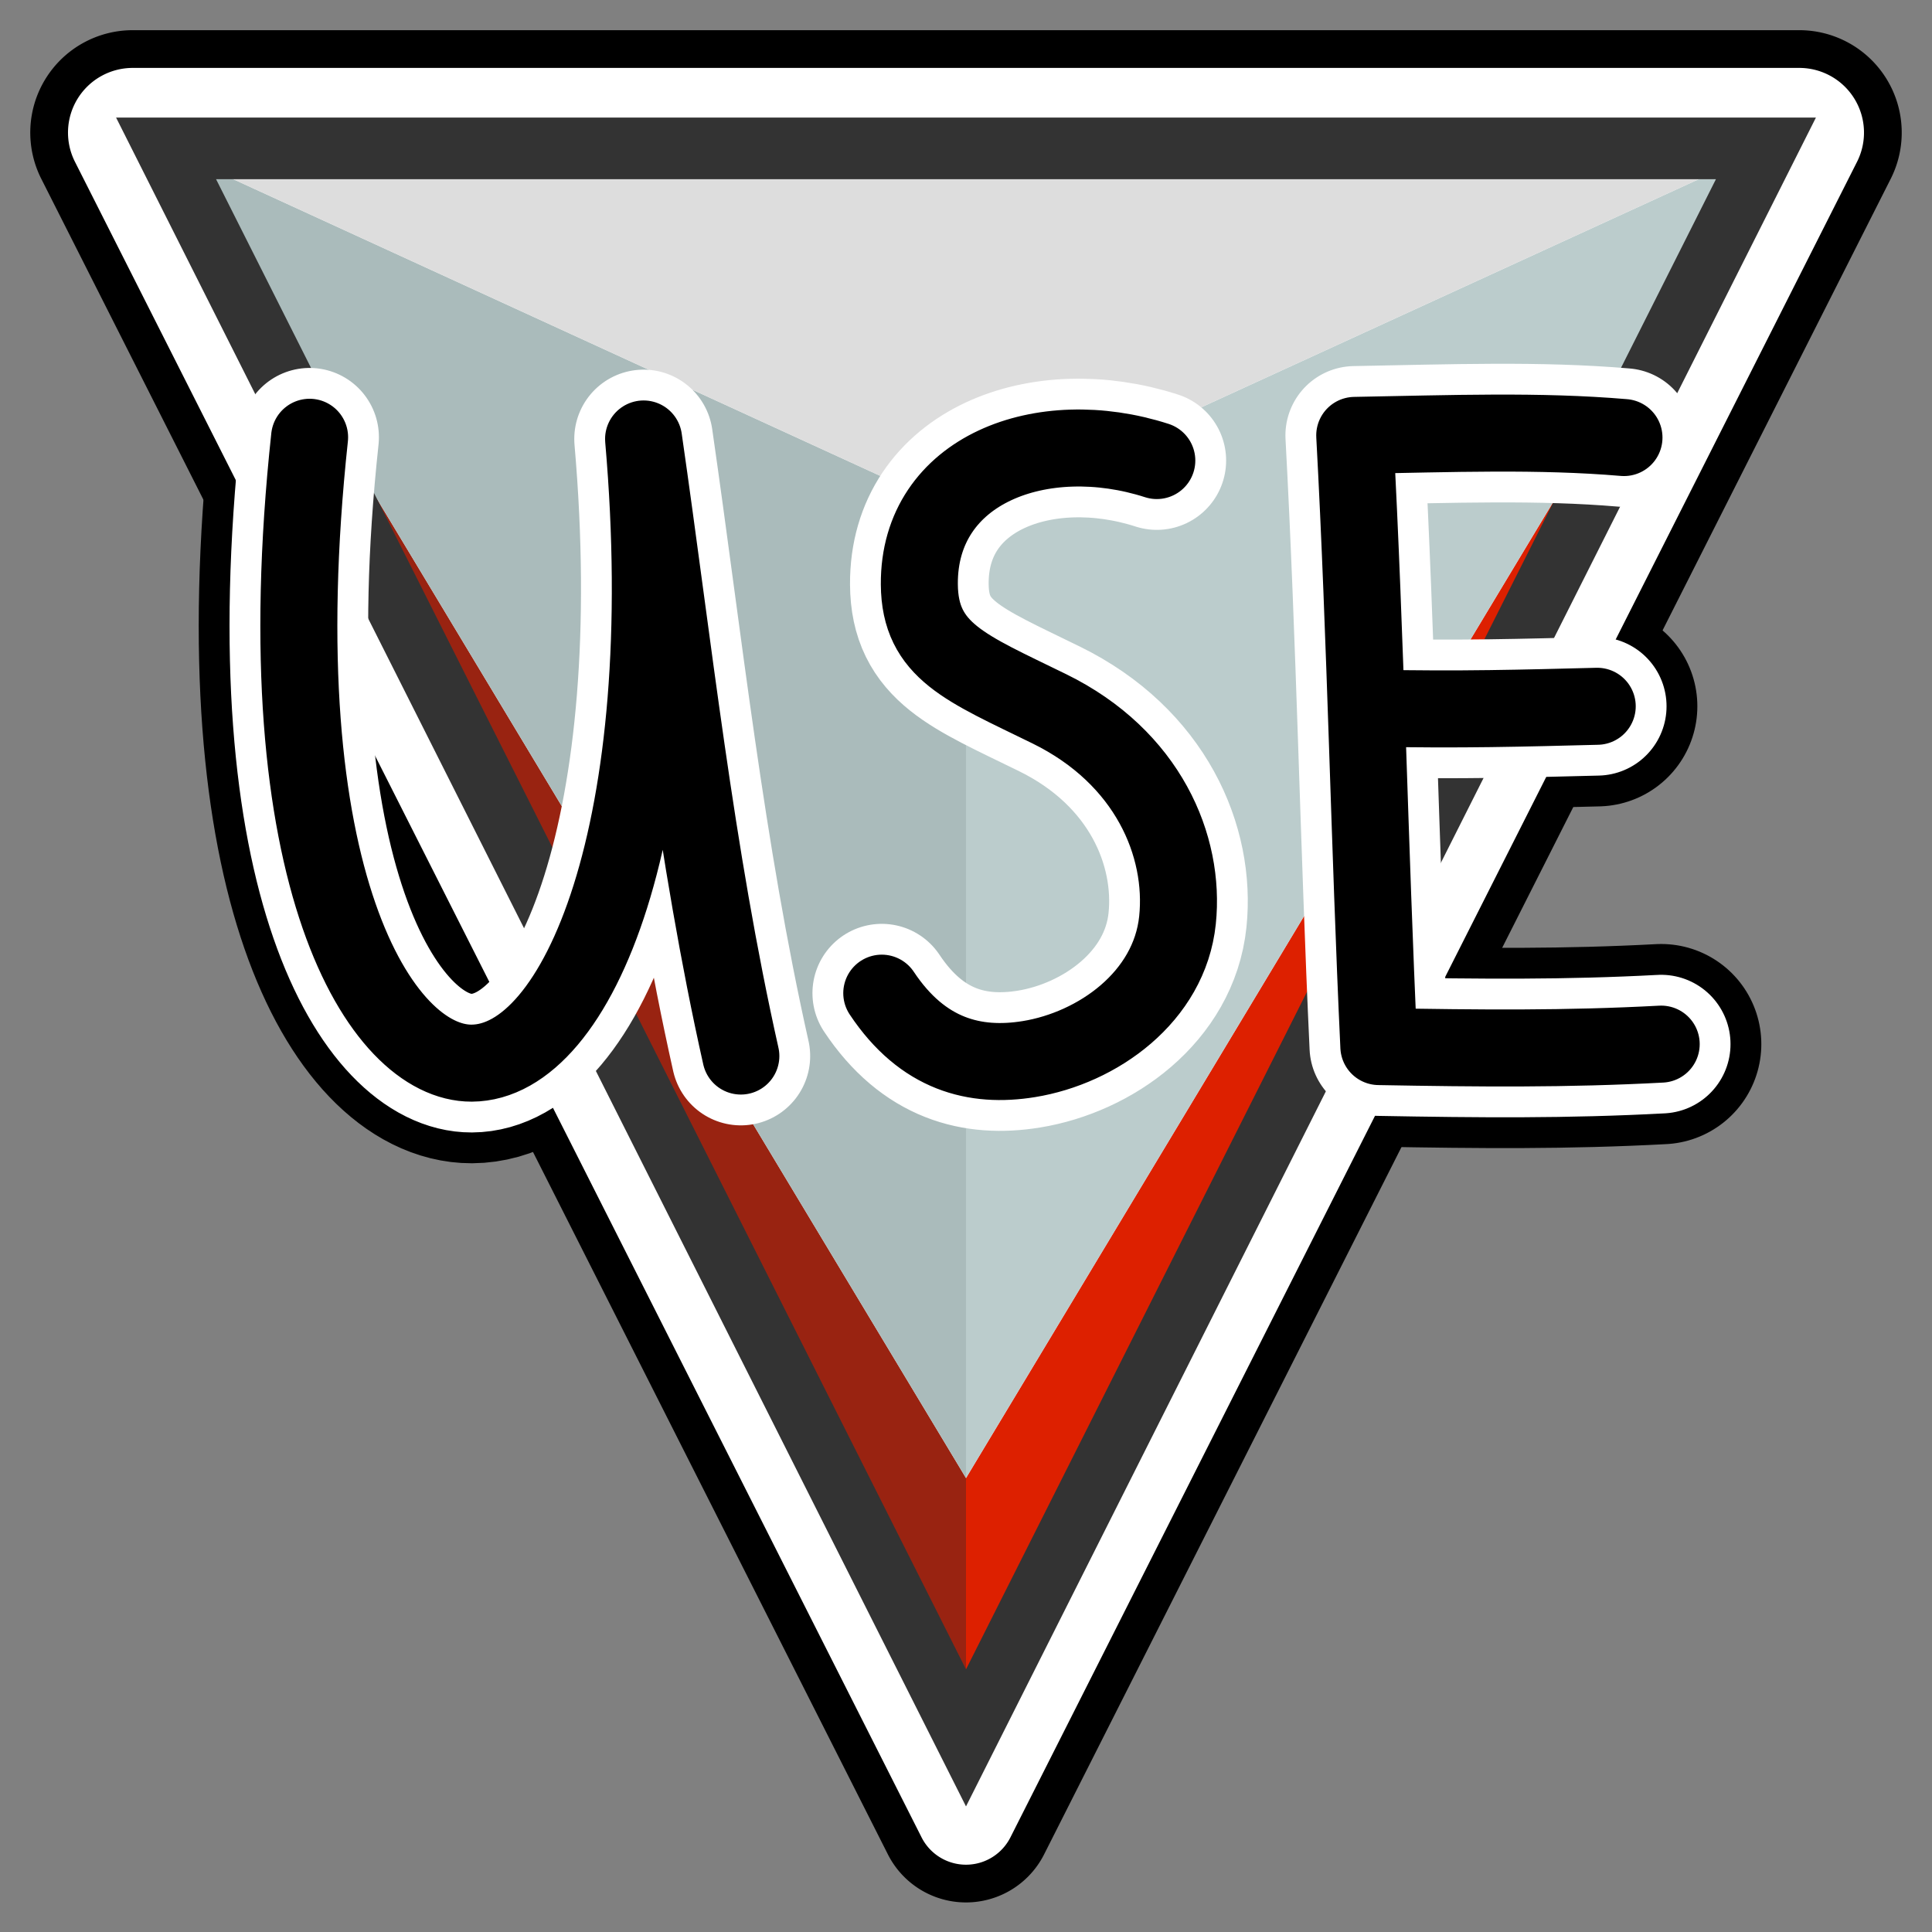 <?xml version="1.0" encoding="UTF-8" standalone="no"?>
<svg
   xmlns:dc="http://purl.org/dc/elements/1.1/"
   xmlns:cc="http://creativecommons.org/ns#"
   xmlns:rdf="http://www.w3.org/1999/02/22-rdf-syntax-ns#"
   xmlns:svg="http://www.w3.org/2000/svg"
   xmlns="http://www.w3.org/2000/svg"
   xmlns:sodipodi="http://sodipodi.sourceforge.net/DTD/sodipodi-0.dtd"
   xmlns:inkscape="http://www.inkscape.org/namespaces/inkscape"
   version="1.1"
   id="svg2419"
   width="256"
   height="256"
   viewBox="0 0 256 256"
   sodipodi:docname="use.svg"
   inkscape:export-filename="/home/cyber/Documents/VS_Code/GarrysModAmongUs/gamemodes/amongus/content/materials/au/gui/use.large.png"
   inkscape:export-xdpi="768"
   inkscape:export-ydpi="768"
   inkscape:version="1.0.1 (3bc2e81, 2020-09-07)">
  <rect x="0" y="0" width="256" height="256" fill="#808080" stroke="none"/>
  <defs
     id="defs2423">
    <inkscape:path-effect
       effect="fillet_chamfer"
       id="path-effect3012"
       is_visible="true"
       lpeversion="1"
       satellites_param="F,0,0,1,0,18,0,1 @ F,0,0,1,0,18,0,1 @ F,0,0,1,0,18,0,1"
       unit="px"
       method="auto"
       mode="F"
       radius="18"
       chamfer_steps="1"
       flexible="false"
       use_knot_distance="true"
       apply_no_radius="true"
       apply_with_radius="true"
       only_selected="false"
       hide_knots="false" />
  </defs>
  <sodipodi:namedview
     pagecolor="#ffffff"
     bordercolor="#666666"
     borderopacity="1"
     objecttolerance="10"
     gridtolerance="10"
     guidetolerance="10"
     inkscape:pageopacity="0"
     inkscape:pageshadow="2"
     inkscape:window-width="2488"
     inkscape:window-height="1370"
     id="namedview2421"
     showgrid="false"
     showguides="true"
     inkscape:guide-bbox="true"
     inkscape:zoom="2.8284272"
     inkscape:cx="191.04904"
     inkscape:cy="103.85124"
     inkscape:window-x="2632"
     inkscape:window-y="33"
     inkscape:window-maximized="1"
     inkscape:current-layer="g2427"
     inkscape:document-rotation="0" />
  <g
     inkscape:label="Image"
     id="g2427"
     style="display:inline"
     inkscape:groupmode="layer">
    <path
       id="path3025"
       style="display:inline;fill:none;stroke:#000000;stroke-width:26.534;stroke-linecap:round;stroke-linejoin:round;stroke-miterlimit:4;stroke-dasharray:none;stroke-opacity:1"
       d="m 182.017,93.834 c 11.419,0.246 19.902,-0.003 29.624,-0.248 m 3.544,-35.608 c -11.271,-0.958 -22.738,-0.52 -35.675,-0.286 1.468,27.15 1.943,54.265 3.195,80.984 13.492,0.243 24.826,0.348 37.412,-0.324 m -103.278,-6.753 c 5.438,8.176 12.373,9.891 19.493,8.737 9.097,-1.475 18.635,-8.23 19.693,-18.411 1.02,-9.811 -3.896,-21.588 -16.982,-28.004 C 128,88.506 121.874,86.31 121.817,77.421 121.718,62.147 138.137,56.139 153.283,61.025 M 41.023,57.94 c -6.275,58.446 9.516,82.987 21.475,82.932 14.141,-0.065 27.26,-31.211 22.78,-82.707 3.968,27.499 6.848,54.849 12.888,81.766"
       sodipodi:nodetypes="cccccccssssccscc"
       inkscape:label="text-outline" />
    <path
       style="display:inline;opacity:1;fill:#ffffff;fill-opacity:1;stroke:#000000;stroke-width:5;stroke-linecap:butt;stroke-linejoin:round;stroke-miterlimit:4;stroke-dasharray:none;stroke-opacity:1"
       d="M 17.584,6.5 H 238.416 a 11.072,11.072 58.403 0 1 9.883,16.066 L 136.117,244.589 a 9.095,9.095 2.1909808e-7 0 1 -16.235,0 L 7.701,22.566 A 11.072,11.072 121.597 0 1 17.584,6.5 Z"
       id="path2998"
       sodipodi:nodetypes="cccc"
       inkscape:label="arrow-outline"
       inkscape:path-effect="#path-effect3012"
       inkscape:original-d="M -0.41600756,6.5 H 256.41601 L 128,260.65467 Z" />
    <path
       style="display:inline;fill:#dd2000;fill-opacity:1;stroke:none;stroke-width:8.164;stroke-linecap:butt;stroke-linejoin:miter;stroke-miterlimit:4;stroke-dasharray:none;stroke-opacity:0.471"
       d="M 128,195.85 233.994,19.663 128,230.278 Z"
       id="path3002"
       sodipodi:nodetypes="cccc"
       inkscape:label="arrow-fill-1" />
    <path
       style="display:inline;fill:#992311;fill-opacity:1;stroke:none;stroke-width:8.164;stroke-linecap:butt;stroke-linejoin:miter;stroke-miterlimit:4;stroke-dasharray:none;stroke-opacity:0.471"
       d="M 128,195.85 22.006,19.663 128,230.278 Z"
       id="path3004"
       sodipodi:nodetypes="cccc"
       inkscape:label="arrow-fill-2" />
    <path
       style="display:inline;fill:#bbcccc;fill-opacity:1;stroke:none;stroke-width:8.164;stroke-linecap:butt;stroke-linejoin:miter;stroke-miterlimit:4;stroke-dasharray:none;stroke-opacity:0.471"
       d="M 128,195.85 233.994,19.663 128,68.267 Z"
       id="path3006"
       sodipodi:nodetypes="cccc"
       inkscape:label="arrow-fill-3" />
    <path
       style="display:inline;fill:#aabbbb;fill-opacity:1;stroke:none;stroke-width:8.164;stroke-linecap:butt;stroke-linejoin:miter;stroke-miterlimit:4;stroke-dasharray:none;stroke-opacity:0.471"
       d="M 128,195.85 22.006,19.663 128,68.267 Z"
       id="path3008"
       sodipodi:nodetypes="cccc"
       inkscape:label="arrow-fill-4" />
    <path
       style="display:inline;fill:#dddddd;fill-opacity:1;stroke:none;stroke-width:8.164;stroke-linecap:butt;stroke-linejoin:miter;stroke-miterlimit:4;stroke-dasharray:none;stroke-opacity:1"
       d="M 22.006,19.663 H 233.994 L 128,68.267 Z"
       id="path3010"
       sodipodi:nodetypes="cccc"
       inkscape:label="arrow-fill-5" />
    <path
       style="display:inline;fill:none;stroke:#333333;stroke-width:8.164;stroke-linecap:butt;stroke-linejoin:miter;stroke-miterlimit:4;stroke-dasharray:none;stroke-opacity:1"
       d="M 22.006,19.663 H 233.994 L 128,230.278 Z"
       id="path3000"
       sodipodi:nodetypes="cccc"
       inkscape:label="arrow-border" />
    <path
       id="path3023"
       style="display:inline;fill:none;stroke:#ffffff;stroke-width:18.37;stroke-linecap:round;stroke-linejoin:round;stroke-miterlimit:4;stroke-dasharray:none;stroke-opacity:1"
       d="m 182.017,93.834 c 11.419,0.246 19.902,-0.003 29.624,-0.248 m 3.544,-35.608 c -11.271,-0.958 -22.738,-0.52 -35.675,-0.286 1.468,27.15 1.943,54.265 3.195,80.984 13.492,0.243 24.826,0.348 37.412,-0.324 m -103.278,-6.753 c 5.438,8.176 12.373,9.891 19.493,8.737 9.097,-1.475 18.635,-8.23 19.693,-18.411 1.02,-9.811 -3.896,-21.588 -16.982,-28.004 C 128,88.506 121.874,86.31 121.817,77.421 121.718,62.147 138.137,56.139 153.283,61.025 M 41.023,57.94 c -6.275,58.446 9.516,82.987 21.475,82.932 14.141,-0.065 27.26,-31.211 22.78,-82.707 3.968,27.499 6.848,54.849 12.888,81.766"
       sodipodi:nodetypes="cccccccssssccscc"
       inkscape:label="text-border" />
    <path
       id="path3020"
       style="display:inline;fill:none;stroke:#000000;stroke-width:10.205;stroke-linecap:round;stroke-linejoin:round;stroke-miterlimit:4;stroke-dasharray:none;stroke-opacity:1"
       d="m 182.017,93.834 c 11.419,0.246 19.902,-0.003 29.624,-0.248 m 3.544,-35.608 c -11.271,-0.958 -22.738,-0.52 -35.675,-0.286 1.468,27.15 1.943,54.265 3.195,80.984 13.492,0.243 24.826,0.348 37.412,-0.324 m -103.278,-6.753 c 5.438,8.176 12.373,9.891 19.493,8.737 9.097,-1.475 18.635,-8.23 19.693,-18.411 1.02,-9.811 -3.896,-21.588 -16.982,-28.004 C 128,88.506 121.874,86.31 121.817,77.421 121.718,62.147 138.137,56.139 153.283,61.025 M 41.023,57.94 c -6.275,58.446 9.516,82.987 21.475,82.932 14.141,-0.065 27.26,-31.211 22.78,-82.707 3.968,27.499 6.848,54.849 12.888,81.766"
       sodipodi:nodetypes="cccccccssssccscc"
       inkscape:label="text" />
  </g>
</svg>
